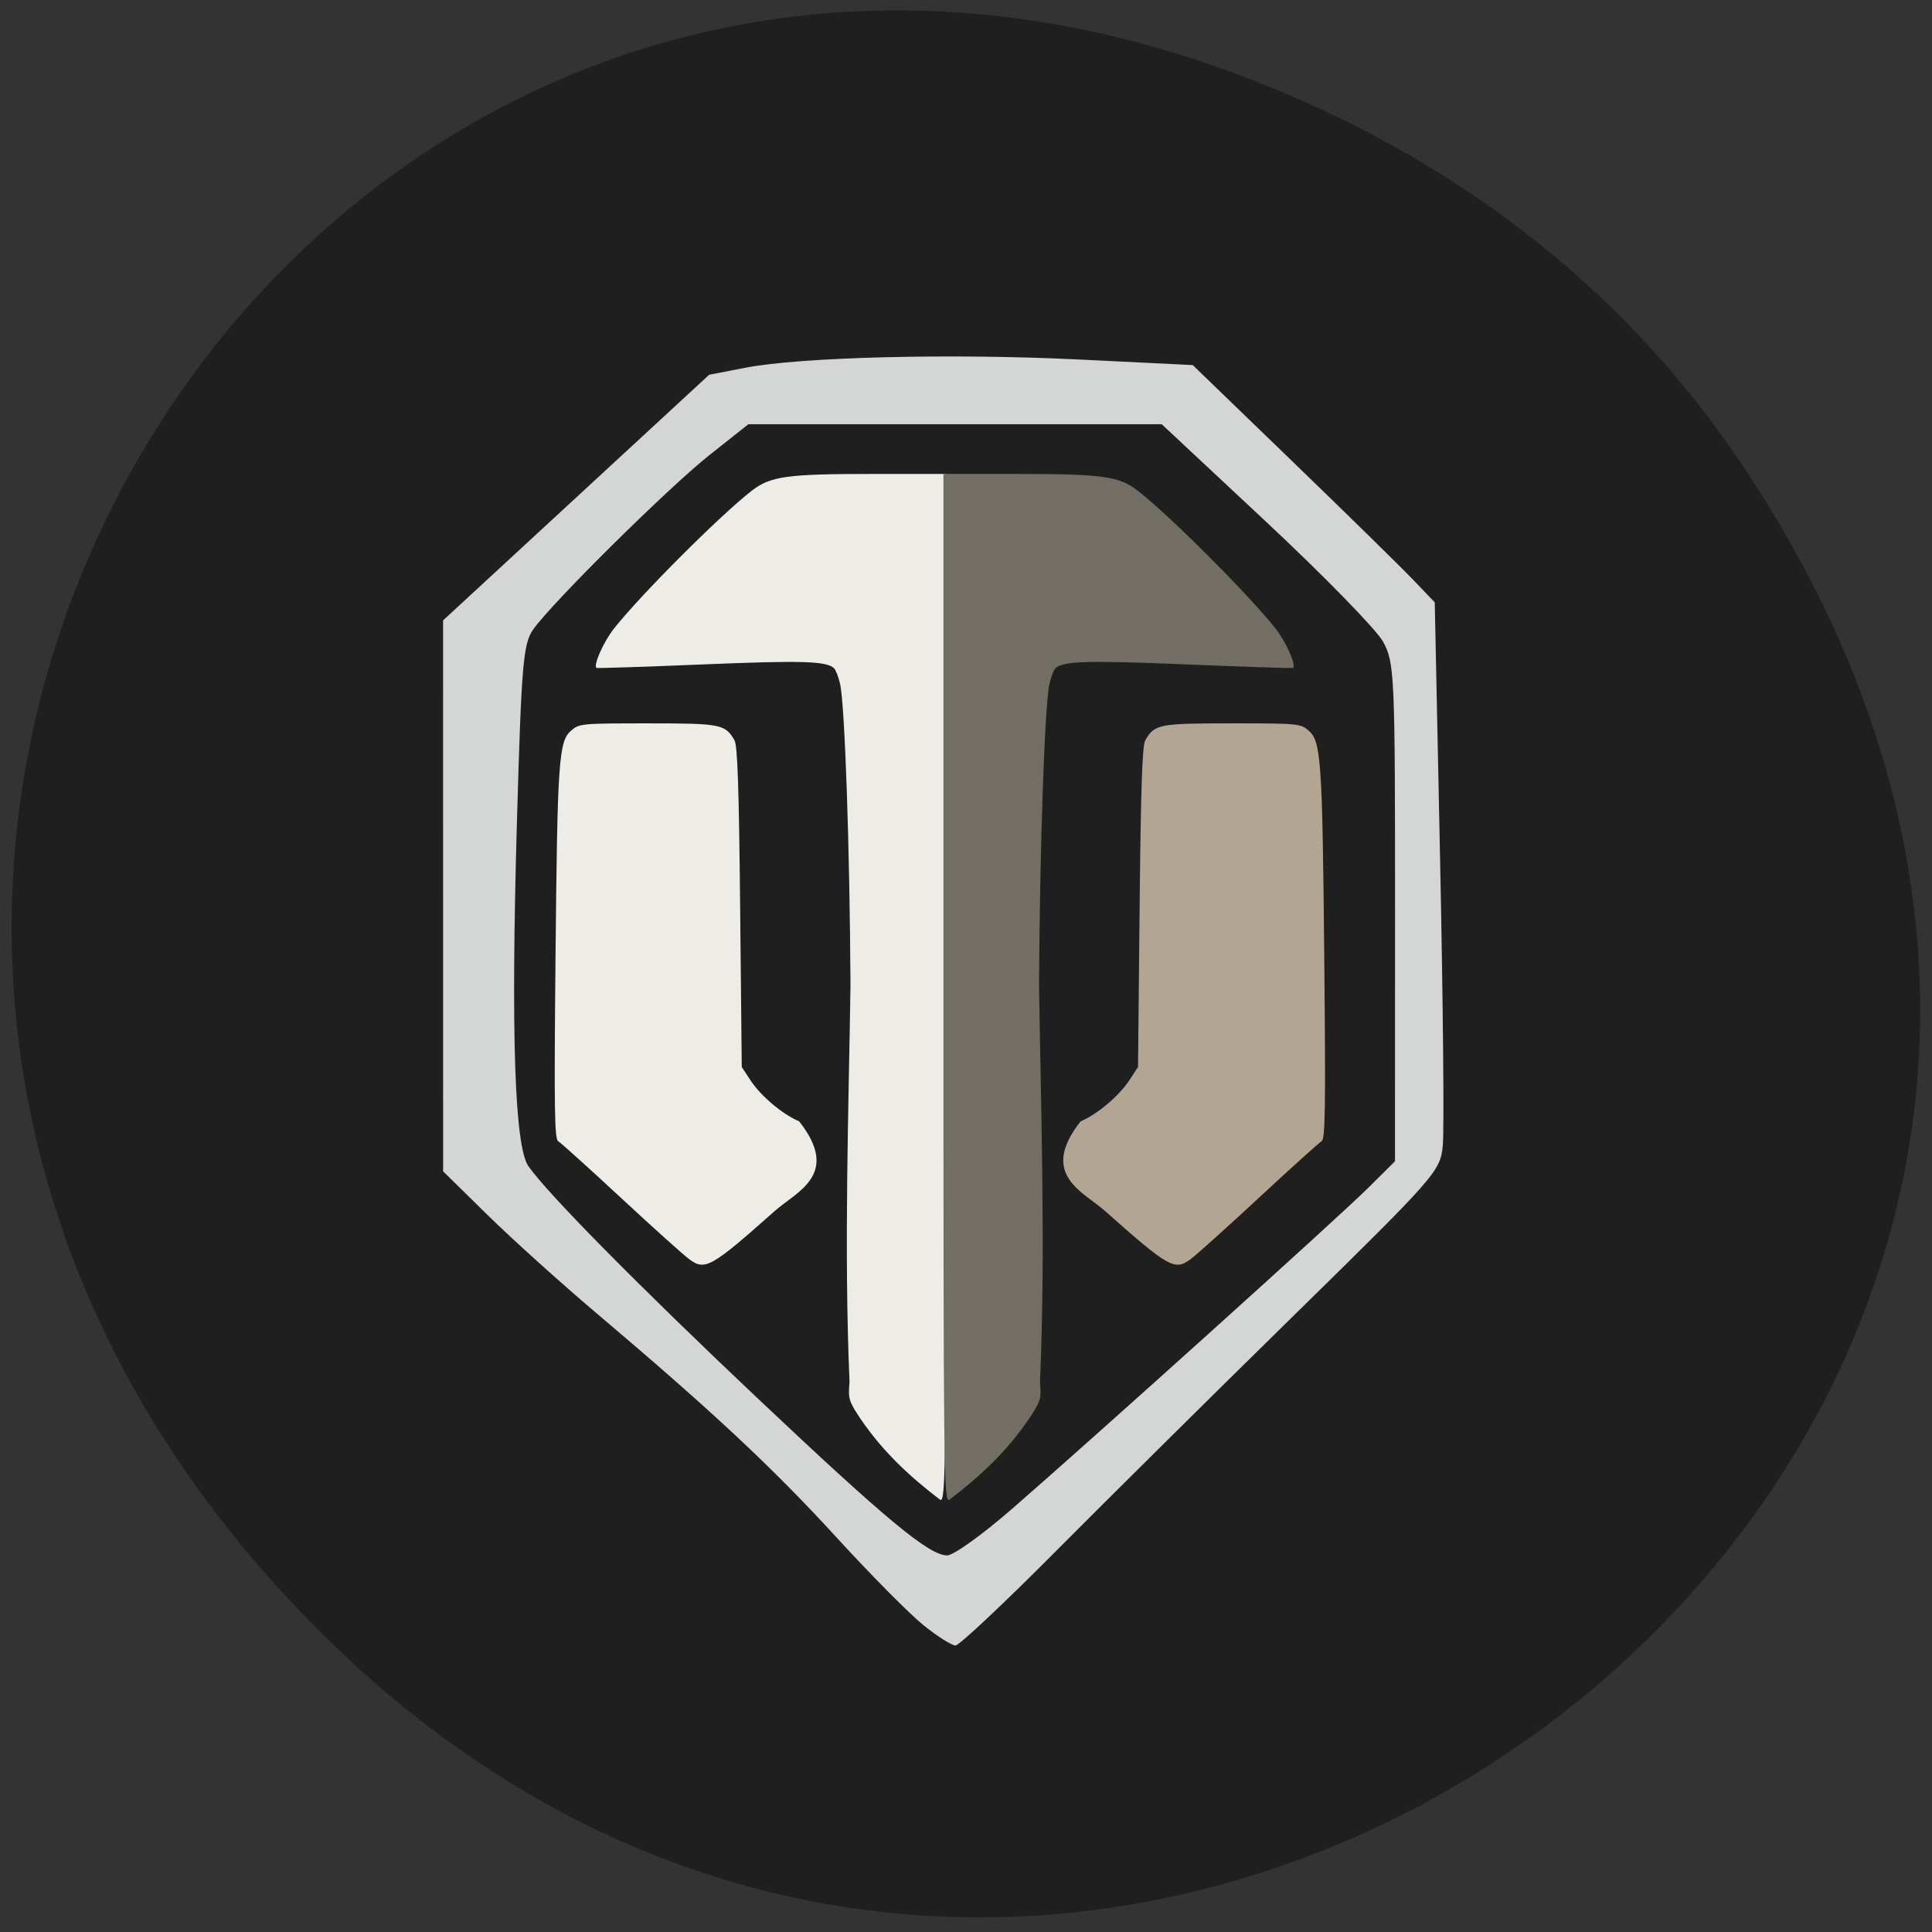 <svg xmlns="http://www.w3.org/2000/svg" viewBox="0 0 256 256"><rect x="0" y="0" width="256" height="256" fill="#333333" stroke="none"/><defs><clipPath><path d="m 27.707 56.824 h 82.29 v 139.69 h -82.29"/></clipPath><clipPath><path d="m 74 56.824 h 129 v 139.69 h -129"/></clipPath><clipPath><path d="m 148 97 h 77.63 v 24 h -77.62"/></clipPath><clipPath><path d="m 171 132 h 54.625 v 24 h -54.625"/></clipPath></defs><path d="m 230.29 60.769 c 87.68 129.23 -83.91 260.18 -188.44 154.87 -98.48 -99.21 -0.748 -253.35 123.76 -205.16 c 25.979 10.05 48.573 26.565 64.67 50.29 z" fill="#201f1f" color="#000"/><g transform="matrix(0.892 0 0 0.886 13.37 13.356)"><g fill="#edece7"><path d="m 87.4 173.25 c -0.844 -0.622 -5.422 -4.765 -10.173 -9.205 -4.751 -4.44 -8.934 -8.239 -9.295 -8.442 -0.548 -0.309 -0.615 -4.742 -0.405 -27.01 0.282 -29.985 0.474 -32.806 2.334 -34.411 1.208 -1.043 1.559 -1.076 11.392 -1.076 10.853 0 11.486 0.125 12.865 2.534 0.452 0.79 0.661 6.999 0.84 24.955 l 0.239 23.904 l 1.285 1.976 c 1.53 2.352 4.8 5.129 7.238 6.148 6.244 7.957 -0.379 10.516 -3.595 13.39 -9.503 8.494 -10.362 8.982 -12.725 7.238 z"/><path d="m 112.84 197.12 c -1.742 -2.638 -1.853 -3.01 -1.63 -5.498 -0.864 -19.965 -0.1 -41.981 0.14 -59.32 -0.105 -20.603 -0.842 -42.06 -1.55 -45.12 -0.236 -1.018 -0.634 -2.057 -0.885 -2.308 -1.085 -1.085 -4.785 -1.195 -19.535 -0.579 -8.602 0.359 -15.702 0.592 -15.777 0.517 -0.463 -0.463 1.107 -3.978 2.646 -5.925 4.093 -5.179 15.775 -16.936 20.452 -20.584 2.764 -2.156 5.217 -2.498 17.92 -2.498 h 10.931 v 76.73 c 0 72.4 -0.047 76.73 -0.826 76.73 -4.498 -3.452 -8.487 -7.126 -11.886 -12.152 z"/></g><path d="m 161.86 173.25 c 0.844 -0.622 5.422 -4.765 10.173 -9.205 4.751 -4.44 8.934 -8.239 9.295 -8.442 0.548 -0.309 0.615 -4.742 0.405 -27.01 -0.282 -29.985 -0.474 -32.806 -2.334 -34.411 -1.208 -1.043 -1.559 -1.076 -11.392 -1.076 -10.853 0 -11.486 0.125 -12.865 2.534 -0.452 0.79 -0.661 6.999 -0.84 24.955 l -0.239 23.904 l -1.285 1.976 c -1.53 2.352 -4.8 5.129 -7.238 6.148 -6.244 7.957 0.379 10.516 3.595 13.39 9.503 8.494 10.362 8.982 12.725 7.238 z" fill="#b2a693"/><path d="m 137.87 197.12 c 1.742 -2.638 1.853 -3.01 1.63 -5.498 0.864 -19.965 0.1 -41.981 -0.14 -59.32 0.105 -20.603 0.842 -42.06 1.55 -45.12 0.236 -1.018 0.634 -2.057 0.885 -2.308 1.085 -1.085 4.785 -1.195 19.535 -0.579 8.602 0.359 15.702 0.592 15.777 0.517 0.463 -0.463 -1.107 -3.978 -2.646 -5.925 -4.093 -5.179 -15.775 -16.936 -20.452 -20.584 -2.764 -2.156 -5.217 -2.498 -17.92 -2.498 h -10.931 v 76.73 c 0 72.4 0.047 76.73 0.826 76.73 4.498 -3.452 8.487 -7.126 11.886 -12.152 z" fill="#726e63"/><path d="m 122.26 228.04 c -2.04 -1.64 -7.912 -7.606 -13.05 -13.257 c -9.472 -10.419 -18.479 -18.886 -35.67 -33.531 -5.233 -4.458 -12.482 -11.04 -16.11 -14.627 l -6.594 -6.521 l -0.002 -41.2 l -0.002 -41.2 l 19.76 -18.365 l 19.76 -18.365 l 5.327 -1.042 c 8.248 -1.614 30.556 -2.178 49.41 -1.25 l 17.1 0.842 l 14.708 14.309 c 8.09 7.87 16.179 15.854 17.976 17.741 l 3.268 3.432 l 0.797 38.654 c 0.438 21.259 0.617 40.43 0.397 42.6 -0.39 3.851 -0.925 4.465 -22.04 25.311 -11.903 11.751 -27.877 27.682 -35.499 35.404 -7.622 7.721 -14.302 14.04 -14.846 14.04 -0.544 0 -2.657 -1.342 -4.697 -2.982 z m 12.994 -17.374 c 12.852 -11.259 48.628 -43.719 52.961 -48.05 l 4.02 -4.02 l 0.007 -37.23 c 0.007 -35.646 -0.068 -37.36 -1.792 -40.496 -0.99 -1.799 -8.791 -9.848 -17.335 -17.886 l -15.534 -14.616 h -30.698 h -30.698 l -5.76 4.591 c -6.115 4.874 -23.443 22.13 -26.22 26.12 -1.479 2.121 -1.739 5.243 -2.411 28.969 -0.895 31.59 -0.333 48.36 1.72 51.3 2.886 4.138 16.378 17.897 33.832 34.503 19.281 18.343 25.686 23.694 28.364 23.694 0.928 0 5.226 -3.1 9.551 -6.889 z" fill="#d4d6d5"/></g></svg>